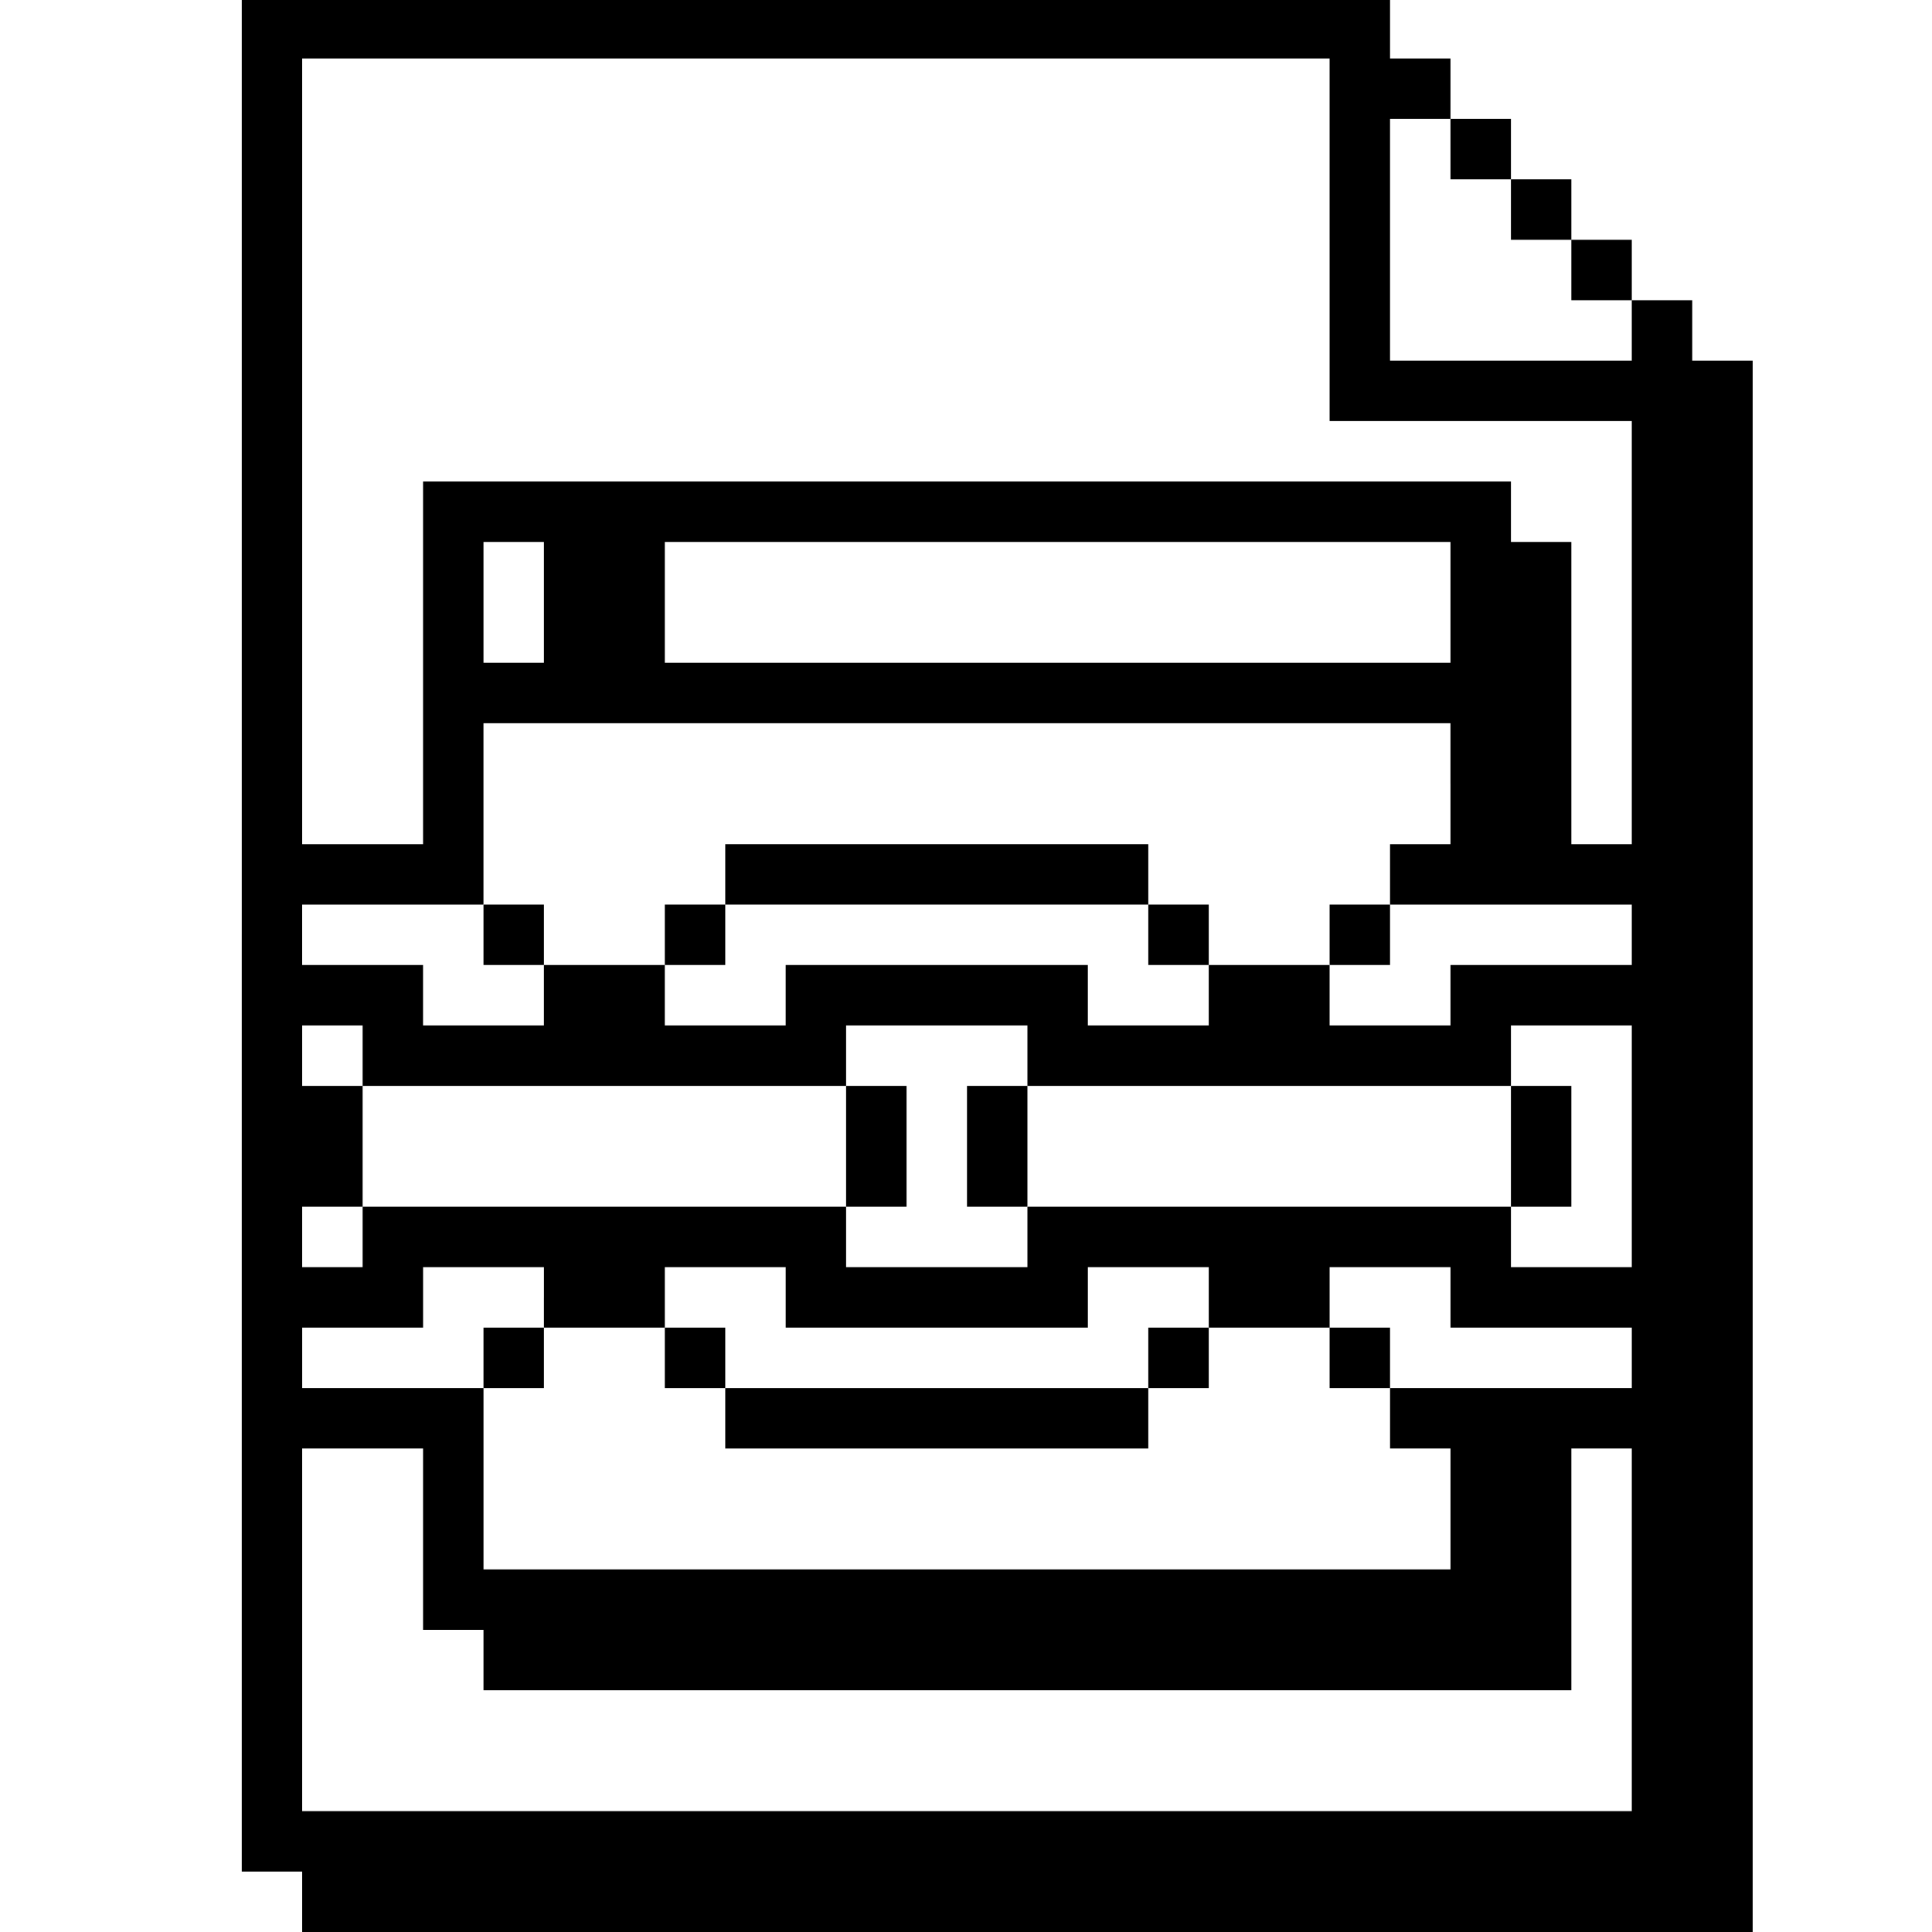 <?xml version="1.0" standalone="no"?>
<!DOCTYPE svg PUBLIC "-//W3C//DTD SVG 20010904//EN"
 "http://www.w3.org/TR/2001/REC-SVG-20010904/DTD/svg10.dtd">
<svg version="1.0" xmlns="http://www.w3.org/2000/svg"
 width="468pt" height="468pt" viewBox="0 0 468 468"
 preserveAspectRatio="xMidYMid meet">
<g transform="translate(0,468) scale(0.366,-0.366)"
fill="#000000" stroke="none">
<path d="M160 660 l0 -620 20 0 20 0 0 -20 0 -20 480 0 480 0 0 520 0 520 -20
0 -20 0 0 20 0 20 -20 0 -20 0 0 20 0 20 -20 0 -20 0 0 20 0 20 -20 0 -20 0 0
20 0 20 -20 0 -20 0 0 20 0 20 -20 0 -20 0 0 20 0 20 -380 0 -380 0 0 -620z
m720 460 l0 -120 100 0 100 0 0 -140 0 -140 -20 0 -20 0 0 100 0 100 -20 0
-20 0 0 20 0 20 -360 0 -360 0 0 -120 0 -120 -40 0 -40 0 0 260 0 260 340 0
340 0 0 -120z m80 60 l0 -20 20 0 20 0 0 -20 0 -20 20 0 20 0 0 -20 0 -20 20
0 20 0 0 -20 0 -20 -80 0 -80 0 0 80 0 80 20 0 20 0 0 -20z m-600 -300 l0 -40
-20 0 -20 0 0 40 0 40 20 0 20 0 0 -40z m600 0 l0 -40 -260 0 -260 0 0 40 0
40 260 0 260 0 0 -40z m0 -120 l0 -40 -20 0 -20 0 0 -20 0 -20 80 0 80 0 0
-20 0 -20 -60 0 -60 0 0 -20 0 -20 -40 0 -40 0 0 20 0 20 -40 0 -40 0 0 -20 0
-20 -40 0 -40 0 0 20 0 20 -100 0 -100 0 0 -20 0 -20 -40 0 -40 0 0 20 0 20
-40 0 -40 0 0 -20 0 -20 -40 0 -40 0 0 20 0 20 -40 0 -40 0 0 20 0 20 60 0 60
0 0 60 0 60 320 0 320 0 0 -40z m-720 -180 l0 -20 160 0 160 0 0 20 0 20 60 0
60 0 0 -20 0 -20 160 0 160 0 0 20 0 20 40 0 40 0 0 -80 0 -80 -40 0 -40 0 0
20 0 20 -160 0 -160 0 0 -20 0 -20 -60 0 -60 0 0 20 0 20 -160 0 -160 0 0 -20
0 -20 -20 0 -20 0 0 20 0 20 20 0 20 0 0 40 0 40 -20 0 -20 0 0 20 0 20 20 0
20 0 0 -20z m120 -160 l0 -20 40 0 40 0 0 20 0 20 40 0 40 0 0 -20 0 -20 100
0 100 0 0 20 0 20 40 0 40 0 0 -20 0 -20 40 0 40 0 0 20 0 20 40 0 40 0 0 -20
0 -20 60 0 60 0 0 -20 0 -20 -80 0 -80 0 0 -20 0 -20 20 0 20 0 0 -40 0 -40
-320 0 -320 0 0 60 0 60 -60 0 -60 0 0 20 0 20 40 0 40 0 0 20 0 20 40 0 40 0
0 -20z m-80 -160 l0 -60 20 0 20 0 0 -20 0 -20 360 0 360 0 0 80 0 80 20 0 20
0 0 -120 0 -120 -440 0 -440 0 0 120 0 120 40 0 40 0 0 -60z"/>
<path d="M480 700 l0 -20 -20 0 -20 0 0 -20 0 -20 20 0 20 0 0 20 0 20 140 0
140 0 0 -20 0 -20 20 0 20 0 0 20 0 20 -20 0 -20 0 0 20 0 20 -140 0 -140 0 0
-20z"/>
<path d="M320 660 l0 -20 20 0 20 0 0 20 0 20 -20 0 -20 0 0 -20z"/>
<path d="M880 660 l0 -20 20 0 20 0 0 20 0 20 -20 0 -20 0 0 -20z"/>
<path d="M560 520 l0 -40 20 0 20 0 0 40 0 40 -20 0 -20 0 0 -40z"/>
<path d="M640 520 l0 -40 20 0 20 0 0 40 0 40 -20 0 -20 0 0 -40z"/>
<path d="M1000 520 l0 -40 20 0 20 0 0 40 0 40 -20 0 -20 0 0 -40z"/>
<path d="M320 380 l0 -20 20 0 20 0 0 20 0 20 -20 0 -20 0 0 -20z"/>
<path d="M440 380 l0 -20 20 0 20 0 0 -20 0 -20 140 0 140 0 0 20 0 20 20 0
20 0 0 20 0 20 -20 0 -20 0 0 -20 0 -20 -140 0 -140 0 0 20 0 20 -20 0 -20 0
0 -20z"/>
<path d="M880 380 l0 -20 20 0 20 0 0 20 0 20 -20 0 -20 0 0 -20z"/>
</g>
</svg>
